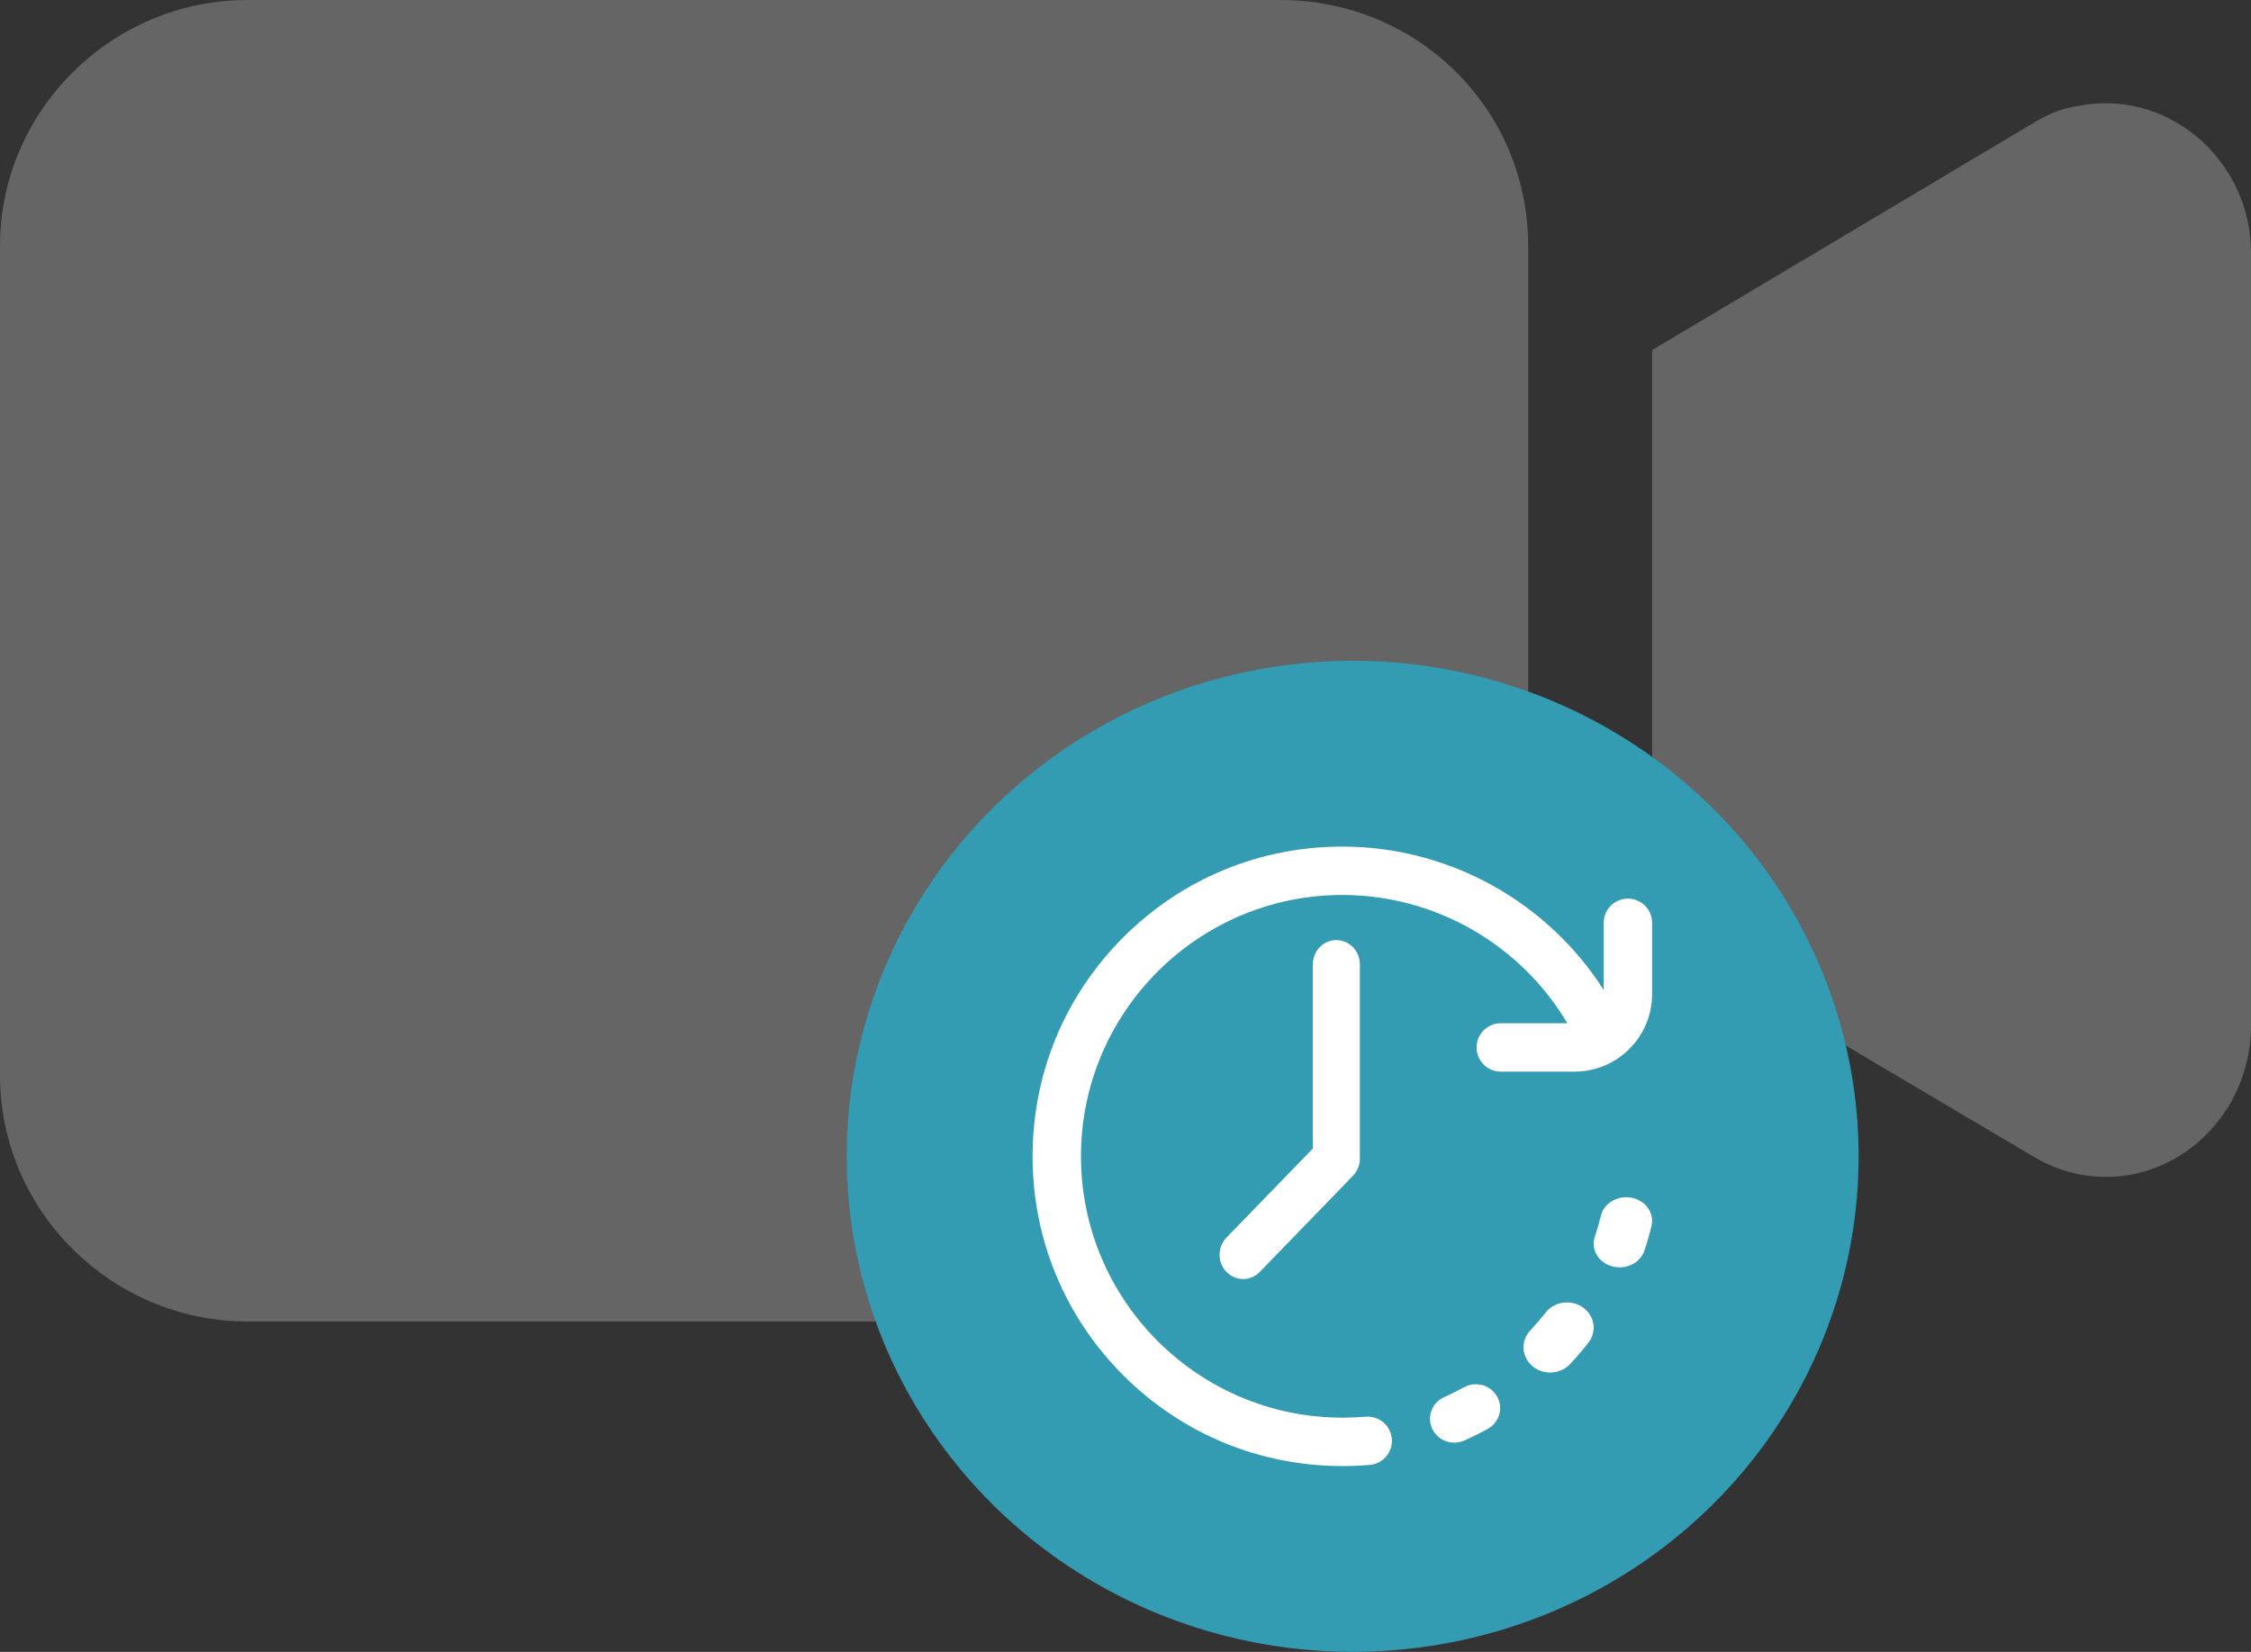 <?xml version="1.0" encoding="UTF-8"?>
<svg viewBox="0 0 109 80" version="1.1" xmlns="http://www.w3.org/2000/svg" xmlns:xlink="http://www.w3.org/1999/xlink">
    <rect x="0" y="0" width="109" height="80" fill="#333333" stroke="none"/>
    <title>Group 9</title>
    <g id="Course-Instance" stroke="none" stroke-width="1" fill="none" fill-rule="evenodd">
        <g id="Remove-Zoom-Account-Warning" transform="translate(-972, -984)" fill-rule="nonzero">
            <g id="Group-9" transform="translate(972, 984)">
                <path d="M62.006,0 L11.994,0 C5.397,0 0,5.363 0,11.918 L0,52.082 C0,58.637 5.397,64 11.994,64 L62.006,64 C68.603,64 74,58.637 74,52.082 L74,11.918 C74,5.244 68.603,0 62.006,0 Z" id="Path" fill="#656565"></path>
                <path d="M100.312,5.195 C99.607,5.317 98.903,5.68 98.316,6.044 L80,16.955 L80,45.083 L98.433,55.994 C101.838,58.055 106.065,56.843 108.061,53.327 C108.648,52.236 109,51.023 109,49.69 L109,12.227 C109,7.741 104.891,4.104 100.312,5.195 Z" id="Path" fill="#656565"></path>
                <ellipse id="Oval" fill="#339BB2" cx="65.5" cy="56" rx="24.5" ry="24"></ellipse>
                <path d="M76.649,63.317 C76.077,62.914 75.268,63.027 74.842,63.569 C74.608,63.867 74.357,64.159 74.097,64.438 C73.625,64.944 73.675,65.717 74.21,66.165 C74.455,66.371 74.76,66.472 75.064,66.472 C75.422,66.472 75.777,66.332 76.033,66.059 C76.34,65.729 76.637,65.382 76.914,65.029 C77.34,64.487 77.221,63.721 76.649,63.317 Z" id="Path" fill="#FFFFFF"></path>
                <path d="M79.011,58.008 C78.334,57.873 77.665,58.265 77.518,58.883 C77.437,59.222 77.339,59.563 77.226,59.894 C77.021,60.499 77.392,61.139 78.055,61.326 C78.178,61.361 78.303,61.377 78.426,61.377 C78.962,61.377 79.458,61.062 79.625,60.57 C79.758,60.177 79.875,59.773 79.971,59.369 C80.118,58.752 79.689,58.142 79.011,58.008 Z" id="Path" fill="#FFFFFF"></path>
                <path d="M70.895,67.184 C70.584,67.356 70.261,67.516 69.936,67.66 C69.345,67.922 69.083,68.607 69.35,69.188 C69.546,69.615 69.973,69.868 70.42,69.868 C70.582,69.868 70.746,69.835 70.902,69.765 C71.288,69.594 71.67,69.404 72.04,69.201 C72.606,68.89 72.808,68.187 72.492,67.63 C72.176,67.073 71.461,66.874 70.895,67.184 Z" id="Path" fill="#FFFFFF"></path>
                <path d="M63.57,46.704 L63.57,55.624 L59.39,59.936 C58.945,60.395 58.945,61.14 59.39,61.599 C59.613,61.829 59.905,61.943 60.196,61.943 C60.488,61.943 60.78,61.829 61.002,61.599 L65.515,56.943 C65.729,56.722 65.849,56.423 65.849,56.111 L65.849,46.704 C65.849,46.055 65.339,45.528 64.709,45.528 C64.08,45.528 63.57,46.055 63.57,46.704 Z" id="Path" fill="#FFFFFF"></path>
                <path d="M78.828,43.52 C78.181,43.52 77.656,44.044 77.656,44.691 L77.656,47.945 C74.929,43.668 70.165,41 65,41 C60.993,41 57.227,42.56 54.393,45.393 C51.56,48.227 50,51.993 50,56 C50,60.007 51.56,63.773 54.393,66.607 C57.227,69.44 60.993,71 65,71 C65.01,71 65.019,70.999 65.029,70.999 C65.039,70.999 65.049,71 65.059,71 C65.481,71 65.907,70.982 66.326,70.947 C66.971,70.893 67.45,70.327 67.396,69.682 C67.342,69.037 66.777,68.557 66.131,68.612 C65.777,68.641 65.416,68.656 65.059,68.656 C65.049,68.656 65.039,68.657 65.029,68.658 C65.019,68.657 65.01,68.656 65,68.656 C58.021,68.656 52.344,62.979 52.344,56 C52.344,49.021 58.021,43.344 65,43.344 C69.498,43.344 73.634,45.741 75.895,49.555 L72.672,49.555 C72.025,49.555 71.501,50.079 71.501,50.727 C71.501,51.374 72.025,51.898 72.672,51.898 L76.25,51.898 C76.964,51.898 77.631,51.698 78.2,51.35 C78.236,51.33 78.272,51.307 78.305,51.283 C79.325,50.612 80,49.458 80,48.148 L80,44.691 C80,44.044 79.475,43.52 78.828,43.52 Z" id="Path" fill="#FFFFFF"></path>
            </g>
        </g>
    </g>
</svg>
